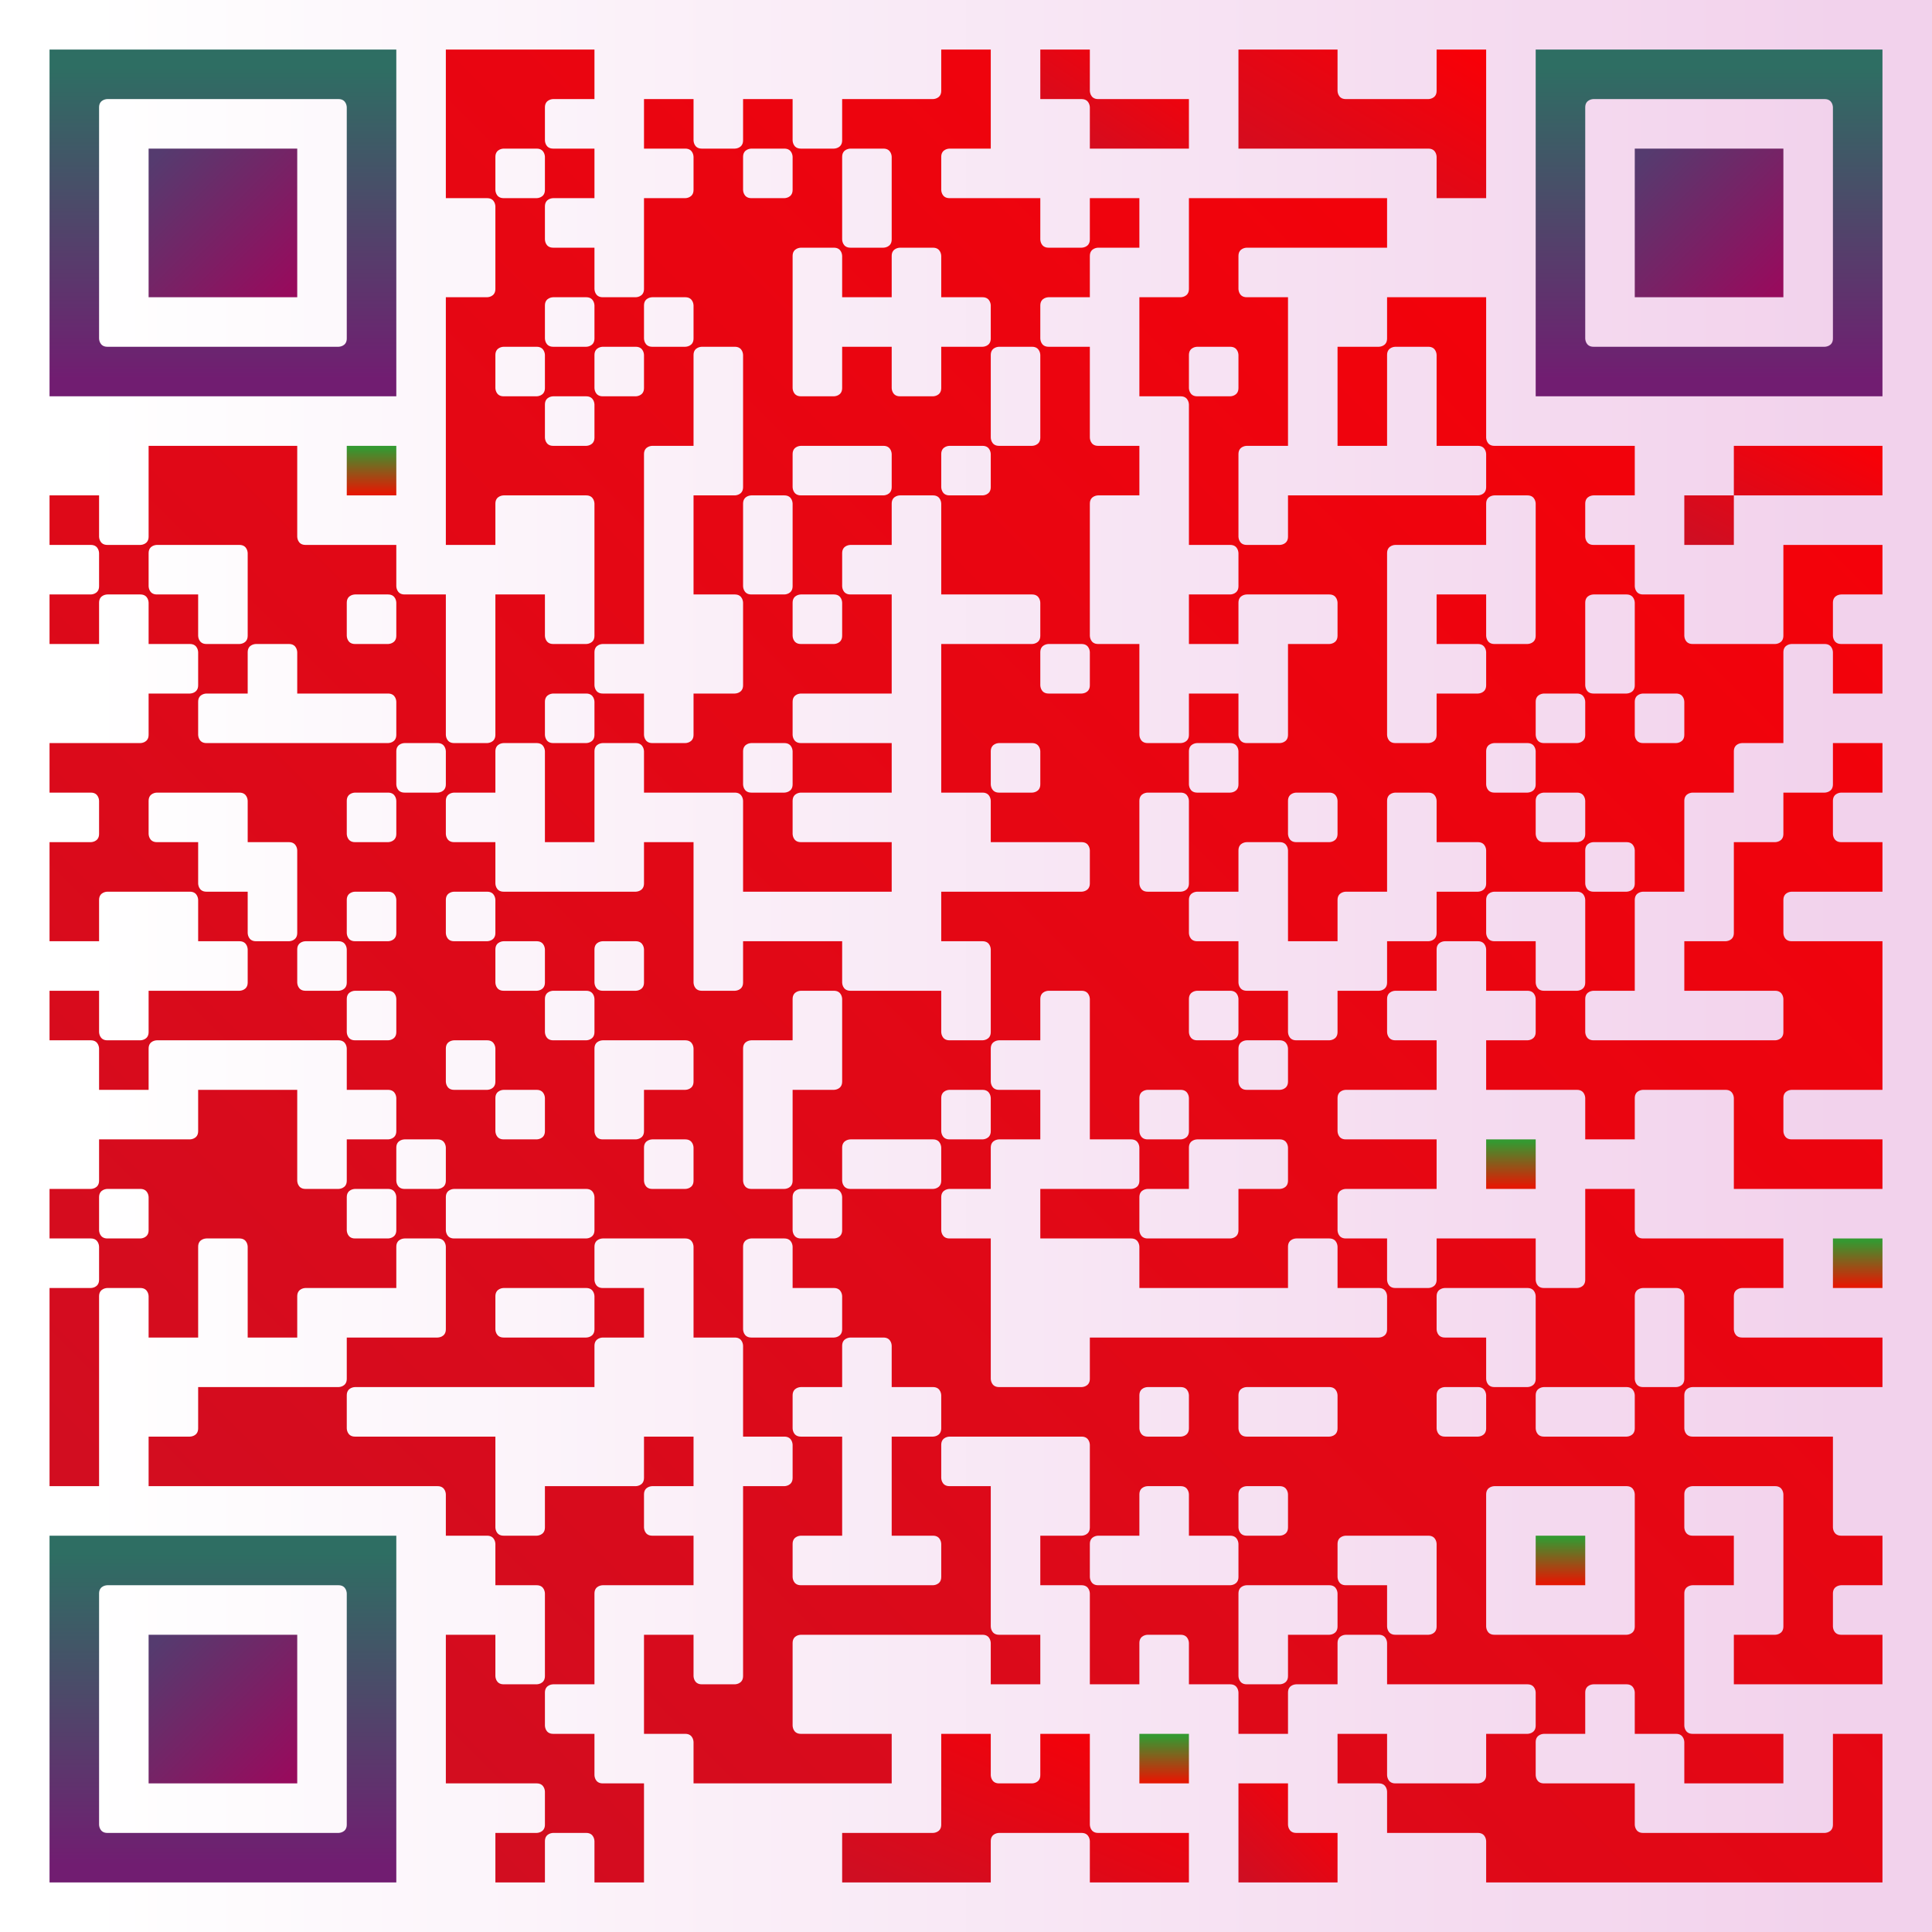 <svg xmlns="http://www.w3.org/2000/svg" width="390px" height="390px" viewBox="0 0 78 78" xmlns:xlink="http://www.w3.org/1999/xlink" version="1.1"><rect x="0" y="0" width="78" height="78" fill="#333333" stroke="none"/><g id="qr-qrcode" transform="translate(0,0)"><defs><linearGradient id="g_color1" gradientUnits="objectBoundingBox" x1="0" y1="0" x2="1" y2="0"><stop offset="5%" stop-color="#fff"/><stop offset="95%" stop-color="#F2D2EC"/></linearGradient><linearGradient id="g_color2" gradientUnits="objectBoundingBox" x1="0" y1="1" x2="1" y2="0"><stop offset="5%" stop-color="#CF0E22"/><stop offset="95%" stop-color="#F80007"/></linearGradient><linearGradient id="g_color5" gradientUnits="objectBoundingBox" x1="0" y1="0" x2="1" y2="1"><stop offset="5%" stop-color="#553B6F"/><stop offset="95%" stop-color="#970B5D"/></linearGradient><linearGradient id="g_color6" gradientUnits="objectBoundingBox" x1="0" y1="0" x2="0" y2="1"><stop offset="5%" stop-color="#2E6E63"/><stop offset="95%" stop-color="#711D71"/></linearGradient><linearGradient id="g_color4" gradientUnits="objectBoundingBox" x1="0" y1="0" x2="0" y2="1"><stop offset="5%" stop-color="#359931"/><stop offset="95%" stop-color="#E31903"/></linearGradient></defs><rect fill="url(#g_color1)" width="78px" height="78px" x="0" y="0" class="qr-bg"/><g id="qr-image_bg"/><path id="p0" class="q-sq" d="M 2 2L 16 2L 16 16L 2 16L 2 2M 4.333 4 C 4.333 4 4 4 4 4.333 L 4 13.667 C 4 13.667 4 14 4.333 14 L 13.667 14 C 13.667 14 14 14 14 13.667 L 14 4.333 C 14 4.333 14 4 13.667 4 L 4.333 4 z" stroke-width="0" fill="url(#g_color6)"/><path id="p1" d="M 18 2L 24 2L 24 4L 22.333 4 C 22.333 4 22 4 22 4.333 L 22 5.667 C 22 5.667 22 6 22.333 6 L 24 6L 24 8L 22.333 8 C 22.333 8 22 8 22 8.333 L 22 9.667 C 22 9.667 22 10 22.333 10 L 24 10L 24 11.667 C 24 11.667 24 12 24.333 12 L 25.667 12 C 25.667 12 26 12 26 11.667 L 26 8L 27.667 8 C 27.667 8 28 8 28 7.667 L 28 6.333 C 28 6.333 28 6 27.667 6 L 26 6L 26 4L 28 4L 28 5.667 C 28 5.667 28 6 28.333 6 L 29.667 6 C 29.667 6 30 6 30 5.667 L 30 4L 32 4L 32 5.667 C 32 5.667 32 6 32.333 6 L 33.667 6 C 33.667 6 34 6 34 5.667 L 34 4L 37.667 4 C 37.667 4 38 4 38 3.667 L 38 2L 40 2L 40 6L 38.333 6 C 38.333 6 38 6 38 6.333 L 38 7.667 C 38 7.667 38 8 38.333 8 L 42 8L 42 9.667 C 42 9.667 42 10 42.333 10 L 43.667 10 C 43.667 10 44 10 44 9.667 L 44 8L 46 8L 46 10L 44.333 10 C 44.333 10 44 10 44 10.333 L 44 12L 42.333 12 C 42.333 12 42 12 42 12.333 L 42 13.667 C 42 13.667 42 14 42.333 14 L 44 14L 44 17.667 C 44 17.667 44 18 44.333 18 L 46 18L 46 20L 44.333 20 C 44.333 20 44 20 44 20.333 L 44 25.667 C 44 25.667 44 26 44.333 26 L 46 26L 46 29.667 C 46 29.667 46 30 46.333 30 L 47.667 30 C 47.667 30 48 30 48 29.667 L 48 28L 50 28L 50 29.667 C 50 29.667 50 30 50.333 30 L 51.667 30 C 51.667 30 52 30 52 29.667 L 52 26L 53.667 26 C 53.667 26 54 26 54 25.667 L 54 24.333 C 54 24.333 54 24 53.667 24 L 50.333 24 C 50.333 24 50 24 50 24.333 L 50 26L 48 26L 48 24L 49.667 24 C 49.667 24 50 24 50 23.667 L 50 22.333 C 50 22.333 50 22 49.667 22 L 48 22L 48 16.333 C 48 16.333 48 16 47.667 16 L 46 16L 46 12L 47.667 12 C 47.667 12 48 12 48 11.667 L 48 8L 56 8L 56 10L 50.333 10 C 50.333 10 50 10 50 10.333 L 50 11.667 C 50 11.667 50 12 50.333 12 L 52 12L 52 18L 50.333 18 C 50.333 18 50 18 50 18.333 L 50 21.667 C 50 21.667 50 22 50.333 22 L 51.667 22 C 51.667 22 52 22 52 21.667 L 52 20L 59.667 20 C 59.667 20 60 20 60 19.667 L 60 18.333 C 60 18.333 60 18 59.667 18 L 58 18L 58 14.333 C 58 14.333 58 14 57.667 14 L 56.333 14 C 56.333 14 56 14 56 14.333 L 56 18L 54 18L 54 14L 55.667 14 C 55.667 14 56 14 56 13.667 L 56 12L 60 12L 60 17.667 C 60 17.667 60 18 60.333 18 L 66 18L 66 20L 64.333 20 C 64.333 20 64 20 64 20.333 L 64 21.667 C 64 21.667 64 22 64.333 22 L 66 22L 66 23.667 C 66 23.667 66 24 66.333 24 L 68 24L 68 25.667 C 68 25.667 68 26 68.333 26 L 71.667 26 C 71.667 26 72 26 72 25.667 L 72 22L 76 22L 76 24L 74.333 24 C 74.333 24 74 24 74 24.333 L 74 25.667 C 74 25.667 74 26 74.333 26 L 76 26L 76 28L 74 28L 74 26.333 C 74 26.333 74 26 73.667 26 L 72.333 26 C 72.333 26 72 26 72 26.333 L 72 30L 70.333 30 C 70.333 30 70 30 70 30.333 L 70 32L 68.333 32 C 68.333 32 68 32 68 32.333 L 68 36L 66.333 36 C 66.333 36 66 36 66 36.333 L 66 40L 64.333 40 C 64.333 40 64 40 64 40.333 L 64 41.667 C 64 41.667 64 42 64.333 42 L 71.667 42 C 71.667 42 72 42 72 41.667 L 72 40.333 C 72 40.333 72 40 71.667 40 L 68 40L 68 38L 69.667 38 C 69.667 38 70 38 70 37.667 L 70 34L 71.667 34 C 71.667 34 72 34 72 33.667 L 72 32L 73.667 32 C 73.667 32 74 32 74 31.667 L 74 30L 76 30L 76 32L 74.333 32 C 74.333 32 74 32 74 32.333 L 74 33.667 C 74 33.667 74 34 74.333 34 L 76 34L 76 36L 72.333 36 C 72.333 36 72 36 72 36.333 L 72 37.667 C 72 37.667 72 38 72.333 38 L 76 38L 76 44L 72.333 44 C 72.333 44 72 44 72 44.333 L 72 45.667 C 72 45.667 72 46 72.333 46 L 76 46L 76 48L 70 48L 70 44.333 C 70 44.333 70 44 69.667 44 L 66.333 44 C 66.333 44 66 44 66 44.333 L 66 46L 64 46L 64 44.333 C 64 44.333 64 44 63.667 44 L 60 44L 60 42L 61.667 42 C 61.667 42 62 42 62 41.667 L 62 40.333 C 62 40.333 62 40 61.667 40 L 60 40L 60 38.333 C 60 38.333 60 38 59.667 38 L 58.333 38 C 58.333 38 58 38 58 38.333 L 58 40L 56.333 40 C 56.333 40 56 40 56 40.333 L 56 41.667 C 56 41.667 56 42 56.333 42 L 58 42L 58 44L 54.333 44 C 54.333 44 54 44 54 44.333 L 54 45.667 C 54 45.667 54 46 54.333 46 L 58 46L 58 48L 54.333 48 C 54.333 48 54 48 54 48.333 L 54 49.667 C 54 49.667 54 50 54.333 50 L 56 50L 56 51.667 C 56 51.667 56 52 56.333 52 L 57.667 52 C 57.667 52 58 52 58 51.667 L 58 50L 62 50L 62 51.667 C 62 51.667 62 52 62.333 52 L 63.667 52 C 63.667 52 64 52 64 51.667 L 64 48L 66 48L 66 49.667 C 66 49.667 66 50 66.333 50 L 72 50L 72 52L 70.333 52 C 70.333 52 70 52 70 52.333 L 70 53.667 C 70 53.667 70 54 70.333 54 L 76 54L 76 56L 68.333 56 C 68.333 56 68 56 68 56.333 L 68 57.667 C 68 57.667 68 58 68.333 58 L 74 58L 74 61.667 C 74 61.667 74 62 74.333 62 L 76 62L 76 64L 74.333 64 C 74.333 64 74 64 74 64.333 L 74 65.667 C 74 65.667 74 66 74.333 66 L 76 66L 76 68L 70 68L 70 66L 71.667 66 C 71.667 66 72 66 72 65.667 L 72 60.333 C 72 60.333 72 60 71.667 60 L 68.333 60 C 68.333 60 68 60 68 60.333 L 68 61.667 C 68 61.667 68 62 68.333 62 L 70 62L 70 64L 68.333 64 C 68.333 64 68 64 68 64.333 L 68 69.667 C 68 69.667 68 70 68.333 70 L 72 70L 72 72L 68 72L 68 70.333 C 68 70.333 68 70 67.667 70 L 66 70L 66 68.333 C 66 68.333 66 68 65.667 68 L 64.333 68 C 64.333 68 64 68 64 68.333 L 64 70L 62.333 70 C 62.333 70 62 70 62 70.333 L 62 71.667 C 62 71.667 62 72 62.333 72 L 66 72L 66 73.667 C 66 73.667 66 74 66.333 74 L 73.667 74 C 73.667 74 74 74 74 73.667 L 74 70L 76 70L 76 76L 60 76L 60 74.333 C 60 74.333 60 74 59.667 74 L 56 74L 56 72.333 C 56 72.333 56 72 55.667 72 L 54 72L 54 70L 56 70L 56 71.667 C 56 71.667 56 72 56.333 72 L 59.667 72 C 59.667 72 60 72 60 71.667 L 60 70L 61.667 70 C 61.667 70 62 70 62 69.667 L 62 68.333 C 62 68.333 62 68 61.667 68 L 56 68L 56 66.333 C 56 66.333 56 66 55.667 66 L 54.333 66 C 54.333 66 54 66 54 66.333 L 54 68L 52.333 68 C 52.333 68 52 68 52 68.333 L 52 70L 50 70L 50 68.333 C 50 68.333 50 68 49.667 68 L 48 68L 48 66.333 C 48 66.333 48 66 47.667 66 L 46.333 66 C 46.333 66 46 66 46 66.333 L 46 68L 44 68L 44 64.333 C 44 64.333 44 64 43.667 64 L 42 64L 42 62L 43.667 62 C 43.667 62 44 62 44 61.667 L 44 58.333 C 44 58.333 44 58 43.667 58 L 38.333 58 C 38.333 58 38 58 38 58.333 L 38 59.667 C 38 59.667 38 60 38.333 60 L 40 60L 40 65.667 C 40 65.667 40 66 40.333 66 L 42 66L 42 68L 40 68L 40 66.333 C 40 66.333 40 66 39.667 66 L 32.333 66 C 32.333 66 32 66 32 66.333 L 32 69.667 C 32 69.667 32 70 32.333 70 L 36 70L 36 72L 28 72L 28 70.333 C 28 70.333 28 70 27.667 70 L 26 70L 26 66L 28 66L 28 67.667 C 28 67.667 28 68 28.333 68 L 29.667 68 C 29.667 68 30 68 30 67.667 L 30 60L 31.667 60 C 31.667 60 32 60 32 59.667 L 32 58.333 C 32 58.333 32 58 31.667 58 L 30 58L 30 54.333 C 30 54.333 30 54 29.667 54 L 28 54L 28 50.333 C 28 50.333 28 50 27.667 50 L 24.333 50 C 24.333 50 24 50 24 50.333 L 24 51.667 C 24 51.667 24 52 24.333 52 L 26 52L 26 54L 24.333 54 C 24.333 54 24 54 24 54.333 L 24 56L 14.333 56 C 14.333 56 14 56 14 56.333 L 14 57.667 C 14 57.667 14 58 14.333 58 L 20 58L 20 61.667 C 20 61.667 20 62 20.333 62 L 21.667 62 C 21.667 62 22 62 22 61.667 L 22 60L 25.667 60 C 25.667 60 26 60 26 59.667 L 26 58L 28 58L 28 60L 26.333 60 C 26.333 60 26 60 26 60.333 L 26 61.667 C 26 61.667 26 62 26.333 62 L 28 62L 28 64L 24.333 64 C 24.333 64 24 64 24 64.333 L 24 68L 22.333 68 C 22.333 68 22 68 22 68.333 L 22 69.667 C 22 69.667 22 70 22.333 70 L 24 70L 24 71.667 C 24 71.667 24 72 24.333 72 L 26 72L 26 76L 24 76L 24 74.333 C 24 74.333 24 74 23.667 74 L 22.333 74 C 22.333 74 22 74 22 74.333 L 22 76L 20 76L 20 74L 21.667 74 C 21.667 74 22 74 22 73.667 L 22 72.333 C 22 72.333 22 72 21.667 72 L 18 72L 18 66L 20 66L 20 67.667 C 20 67.667 20 68 20.333 68 L 21.667 68 C 21.667 68 22 68 22 67.667 L 22 64.333 C 22 64.333 22 64 21.667 64 L 20 64L 20 62.333 C 20 62.333 20 62 19.667 62 L 18 62L 18 60.333 C 18 60.333 18 60 17.667 60 L 6 60L 6 58L 7.667 58 C 7.667 58 8 58 8 57.667 L 8 56L 13.667 56 C 13.667 56 14 56 14 55.667 L 14 54L 17.667 54 C 17.667 54 18 54 18 53.667 L 18 50.333 C 18 50.333 18 50 17.667 50 L 16.333 50 C 16.333 50 16 50 16 50.333 L 16 52L 12.333 52 C 12.333 52 12 52 12 52.333 L 12 54L 10 54L 10 50.333 C 10 50.333 10 50 9.667 50 L 8.333 50 C 8.333 50 8 50 8 50.333 L 8 54L 6 54L 6 52.333 C 6 52.333 6 52 5.667 52 L 4.333 52 C 4.333 52 4 52 4 52.333 L 4 60L 2 60L 2 52L 3.667 52 C 3.667 52 4 52 4 51.667 L 4 50.333 C 4 50.333 4 50 3.667 50 L 2 50L 2 48L 3.667 48 C 3.667 48 4 48 4 47.667 L 4 46L 7.667 46 C 7.667 46 8 46 8 45.667 L 8 44L 12 44L 12 47.667 C 12 47.667 12 48 12.333 48 L 13.667 48 C 13.667 48 14 48 14 47.667 L 14 46L 15.667 46 C 15.667 46 16 46 16 45.667 L 16 44.333 C 16 44.333 16 44 15.667 44 L 14 44L 14 42.333 C 14 42.333 14 42 13.667 42 L 6.333 42 C 6.333 42 6 42 6 42.333 L 6 44L 4 44L 4 42.333 C 4 42.333 4 42 3.667 42 L 2 42L 2 40L 4 40L 4 41.667 C 4 41.667 4 42 4.333 42 L 5.667 42 C 5.667 42 6 42 6 41.667 L 6 40L 9.667 40 C 9.667 40 10 40 10 39.667 L 10 38.333 C 10 38.333 10 38 9.667 38 L 8 38L 8 36.333 C 8 36.333 8 36 7.667 36 L 4.333 36 C 4.333 36 4 36 4 36.333 L 4 38L 2 38L 2 34L 3.667 34 C 3.667 34 4 34 4 33.667 L 4 32.333 C 4 32.333 4 32 3.667 32 L 2 32L 2 30L 5.667 30 C 5.667 30 6 30 6 29.667 L 6 28L 7.667 28 C 7.667 28 8 28 8 27.667 L 8 26.333 C 8 26.333 8 26 7.667 26 L 6 26L 6 24.333 C 6 24.333 6 24 5.667 24 L 4.333 24 C 4.333 24 4 24 4 24.333 L 4 26L 2 26L 2 24L 3.667 24 C 3.667 24 4 24 4 23.667 L 4 22.333 C 4 22.333 4 22 3.667 22 L 2 22L 2 20L 4 20L 4 21.667 C 4 21.667 4 22 4.333 22 L 5.667 22 C 5.667 22 6 22 6 21.667 L 6 18L 12 18L 12 21.667 C 12 21.667 12 22 12.333 22 L 16 22L 16 23.667 C 16 23.667 16 24 16.333 24 L 18 24L 18 29.667 C 18 29.667 18 30 18.333 30 L 19.667 30 C 19.667 30 20 30 20 29.667 L 20 24L 22 24L 22 25.667 C 22 25.667 22 26 22.333 26 L 23.667 26 C 23.667 26 24 26 24 25.667 L 24 20.333 C 24 20.333 24 20 23.667 20 L 20.333 20 C 20.333 20 20 20 20 20.333 L 20 22L 18 22L 18 12L 19.667 12 C 19.667 12 20 12 20 11.667 L 20 8.333 C 20 8.333 20 8 19.667 8 L 18 8L 18 2M 20.333 6 C 20.333 6 20 6 20 6.333 L 20 7.667 C 20 7.667 20 8 20.333 8 L 21.667 8 C 21.667 8 22 8 22 7.667 L 22 6.333 C 22 6.333 22 6 21.667 6 L 20.333 6M 30.333 6 C 30.333 6 30 6 30 6.333 L 30 7.667 C 30 7.667 30 8 30.333 8 L 31.667 8 C 31.667 8 32 8 32 7.667 L 32 6.333 C 32 6.333 32 6 31.667 6 L 30.333 6M 34.333 6 C 34.333 6 34 6 34 6.333 L 34 9.667 C 34 9.667 34 10 34.333 10 L 35.667 10 C 35.667 10 36 10 36 9.667 L 36 6.333 C 36 6.333 36 6 35.667 6 L 34.333 6M 32.333 10 C 32.333 10 32 10 32 10.333 L 32 15.667 C 32 15.667 32 16 32.333 16 L 33.667 16 C 33.667 16 34 16 34 15.667 L 34 14L 36 14L 36 15.667 C 36 15.667 36 16 36.333 16 L 37.667 16 C 37.667 16 38 16 38 15.667 L 38 14L 39.667 14 C 39.667 14 40 14 40 13.667 L 40 12.333 C 40 12.333 40 12 39.667 12 L 38 12L 38 10.333 C 38 10.333 38 10 37.667 10 L 36.333 10 C 36.333 10 36 10 36 10.333 L 36 12L 34 12L 34 10.333 C 34 10.333 34 10 33.667 10 L 32.333 10M 22.333 12 C 22.333 12 22 12 22 12.333 L 22 13.667 C 22 13.667 22 14 22.333 14 L 23.667 14 C 23.667 14 24 14 24 13.667 L 24 12.333 C 24 12.333 24 12 23.667 12 L 22.333 12M 26.333 12 C 26.333 12 26 12 26 12.333 L 26 13.667 C 26 13.667 26 14 26.333 14 L 27.667 14 C 27.667 14 28 14 28 13.667 L 28 12.333 C 28 12.333 28 12 27.667 12 L 26.333 12M 20.333 14 C 20.333 14 20 14 20 14.333 L 20 15.667 C 20 15.667 20 16 20.333 16 L 21.667 16 C 21.667 16 22 16 22 15.667 L 22 14.333 C 22 14.333 22 14 21.667 14 L 20.333 14M 24.333 14 C 24.333 14 24 14 24 14.333 L 24 15.667 C 24 15.667 24 16 24.333 16 L 25.667 16 C 25.667 16 26 16 26 15.667 L 26 14.333 C 26 14.333 26 14 25.667 14 L 24.333 14M 28.333 14 C 28.333 14 28 14 28 14.333 L 28 18L 26.333 18 C 26.333 18 26 18 26 18.333 L 26 26L 24.333 26 C 24.333 26 24 26 24 26.333 L 24 27.667 C 24 27.667 24 28 24.333 28 L 26 28L 26 29.667 C 26 29.667 26 30 26.333 30 L 27.667 30 C 27.667 30 28 30 28 29.667 L 28 28L 29.667 28 C 29.667 28 30 28 30 27.667 L 30 24.333 C 30 24.333 30 24 29.667 24 L 28 24L 28 20L 29.667 20 C 29.667 20 30 20 30 19.667 L 30 14.333 C 30 14.333 30 14 29.667 14 L 28.333 14M 40.333 14 C 40.333 14 40 14 40 14.333 L 40 17.667 C 40 17.667 40 18 40.333 18 L 41.667 18 C 41.667 18 42 18 42 17.667 L 42 14.333 C 42 14.333 42 14 41.667 14 L 40.333 14M 48.333 14 C 48.333 14 48 14 48 14.333 L 48 15.667 C 48 15.667 48 16 48.333 16 L 49.667 16 C 49.667 16 50 16 50 15.667 L 50 14.333 C 50 14.333 50 14 49.667 14 L 48.333 14M 22.333 16 C 22.333 16 22 16 22 16.333 L 22 17.667 C 22 17.667 22 18 22.333 18 L 23.667 18 C 23.667 18 24 18 24 17.667 L 24 16.333 C 24 16.333 24 16 23.667 16 L 22.333 16M 32.333 18 C 32.333 18 32 18 32 18.333 L 32 19.667 C 32 19.667 32 20 32.333 20 L 35.667 20 C 35.667 20 36 20 36 19.667 L 36 18.333 C 36 18.333 36 18 35.667 18 L 32.333 18M 38.333 18 C 38.333 18 38 18 38 18.333 L 38 19.667 C 38 19.667 38 20 38.333 20 L 39.667 20 C 39.667 20 40 20 40 19.667 L 40 18.333 C 40 18.333 40 18 39.667 18 L 38.333 18M 30.333 20 C 30.333 20 30 20 30 20.333 L 30 23.667 C 30 23.667 30 24 30.333 24 L 31.667 24 C 31.667 24 32 24 32 23.667 L 32 20.333 C 32 20.333 32 20 31.667 20 L 30.333 20M 36.333 20 C 36.333 20 36 20 36 20.333 L 36 22L 34.333 22 C 34.333 22 34 22 34 22.333 L 34 23.667 C 34 23.667 34 24 34.333 24 L 36 24L 36 28L 32.333 28 C 32.333 28 32 28 32 28.333 L 32 29.667 C 32 29.667 32 30 32.333 30 L 36 30L 36 32L 32.333 32 C 32.333 32 32 32 32 32.333 L 32 33.667 C 32 33.667 32 34 32.333 34 L 36 34L 36 36L 30 36L 30 32.333 C 30 32.333 30 32 29.667 32 L 26 32L 26 30.333 C 26 30.333 26 30 25.667 30 L 24.333 30 C 24.333 30 24 30 24 30.333 L 24 34L 22 34L 22 30.333 C 22 30.333 22 30 21.667 30 L 20.333 30 C 20.333 30 20 30 20 30.333 L 20 32L 18.333 32 C 18.333 32 18 32 18 32.333 L 18 33.667 C 18 33.667 18 34 18.333 34 L 20 34L 20 35.667 C 20 35.667 20 36 20.333 36 L 25.667 36 C 25.667 36 26 36 26 35.667 L 26 34L 28 34L 28 39.667 C 28 39.667 28 40 28.333 40 L 29.667 40 C 29.667 40 30 40 30 39.667 L 30 38L 34 38L 34 39.667 C 34 39.667 34 40 34.333 40 L 38 40L 38 41.667 C 38 41.667 38 42 38.333 42 L 39.667 42 C 39.667 42 40 42 40 41.667 L 40 38.333 C 40 38.333 40 38 39.667 38 L 38 38L 38 36L 43.667 36 C 43.667 36 44 36 44 35.667 L 44 34.333 C 44 34.333 44 34 43.667 34 L 40 34L 40 32.333 C 40 32.333 40 32 39.667 32 L 38 32L 38 26L 41.667 26 C 41.667 26 42 26 42 25.667 L 42 24.333 C 42 24.333 42 24 41.667 24 L 38 24L 38 20.333 C 38 20.333 38 20 37.667 20 L 36.333 20M 60.333 20 C 60.333 20 60 20 60 20.333 L 60 22L 56.333 22 C 56.333 22 56 22 56 22.333 L 56 29.667 C 56 29.667 56 30 56.333 30 L 57.667 30 C 57.667 30 58 30 58 29.667 L 58 28L 59.667 28 C 59.667 28 60 28 60 27.667 L 60 26.333 C 60 26.333 60 26 59.667 26 L 58 26L 58 24L 60 24L 60 25.667 C 60 25.667 60 26 60.333 26 L 61.667 26 C 61.667 26 62 26 62 25.667 L 62 20.333 C 62 20.333 62 20 61.667 20 L 60.333 20M 6.333 22 C 6.333 22 6 22 6 22.333 L 6 23.667 C 6 23.667 6 24 6.333 24 L 8 24L 8 25.667 C 8 25.667 8 26 8.333 26 L 9.667 26 C 9.667 26 10 26 10 25.667 L 10 22.333 C 10 22.333 10 22 9.667 22 L 6.333 22M 14.333 24 C 14.333 24 14 24 14 24.333 L 14 25.667 C 14 25.667 14 26 14.333 26 L 15.667 26 C 15.667 26 16 26 16 25.667 L 16 24.333 C 16 24.333 16 24 15.667 24 L 14.333 24M 32.333 24 C 32.333 24 32 24 32 24.333 L 32 25.667 C 32 25.667 32 26 32.333 26 L 33.667 26 C 33.667 26 34 26 34 25.667 L 34 24.333 C 34 24.333 34 24 33.667 24 L 32.333 24M 64.333 24 C 64.333 24 64 24 64 24.333 L 64 27.667 C 64 27.667 64 28 64.333 28 L 65.667 28 C 65.667 28 66 28 66 27.667 L 66 24.333 C 66 24.333 66 24 65.667 24 L 64.333 24M 10.333 26 C 10.333 26 10 26 10 26.333 L 10 28L 8.333 28 C 8.333 28 8 28 8 28.333 L 8 29.667 C 8 29.667 8 30 8.333 30 L 15.667 30 C 15.667 30 16 30 16 29.667 L 16 28.333 C 16 28.333 16 28 15.667 28 L 12 28L 12 26.333 C 12 26.333 12 26 11.667 26 L 10.333 26M 42.333 26 C 42.333 26 42 26 42 26.333 L 42 27.667 C 42 27.667 42 28 42.333 28 L 43.667 28 C 43.667 28 44 28 44 27.667 L 44 26.333 C 44 26.333 44 26 43.667 26 L 42.333 26M 22.333 28 C 22.333 28 22 28 22 28.333 L 22 29.667 C 22 29.667 22 30 22.333 30 L 23.667 30 C 23.667 30 24 30 24 29.667 L 24 28.333 C 24 28.333 24 28 23.667 28 L 22.333 28M 62.333 28 C 62.333 28 62 28 62 28.333 L 62 29.667 C 62 29.667 62 30 62.333 30 L 63.667 30 C 63.667 30 64 30 64 29.667 L 64 28.333 C 64 28.333 64 28 63.667 28 L 62.333 28M 66.333 28 C 66.333 28 66 28 66 28.333 L 66 29.667 C 66 29.667 66 30 66.333 30 L 67.667 30 C 67.667 30 68 30 68 29.667 L 68 28.333 C 68 28.333 68 28 67.667 28 L 66.333 28M 16.333 30 C 16.333 30 16 30 16 30.333 L 16 31.667 C 16 31.667 16 32 16.333 32 L 17.667 32 C 17.667 32 18 32 18 31.667 L 18 30.333 C 18 30.333 18 30 17.667 30 L 16.333 30M 30.333 30 C 30.333 30 30 30 30 30.333 L 30 31.667 C 30 31.667 30 32 30.333 32 L 31.667 32 C 31.667 32 32 32 32 31.667 L 32 30.333 C 32 30.333 32 30 31.667 30 L 30.333 30M 40.333 30 C 40.333 30 40 30 40 30.333 L 40 31.667 C 40 31.667 40 32 40.333 32 L 41.667 32 C 41.667 32 42 32 42 31.667 L 42 30.333 C 42 30.333 42 30 41.667 30 L 40.333 30M 48.333 30 C 48.333 30 48 30 48 30.333 L 48 31.667 C 48 31.667 48 32 48.333 32 L 49.667 32 C 49.667 32 50 32 50 31.667 L 50 30.333 C 50 30.333 50 30 49.667 30 L 48.333 30M 60.333 30 C 60.333 30 60 30 60 30.333 L 60 31.667 C 60 31.667 60 32 60.333 32 L 61.667 32 C 61.667 32 62 32 62 31.667 L 62 30.333 C 62 30.333 62 30 61.667 30 L 60.333 30M 6.333 32 C 6.333 32 6 32 6 32.333 L 6 33.667 C 6 33.667 6 34 6.333 34 L 8 34L 8 35.667 C 8 35.667 8 36 8.333 36 L 10 36L 10 37.667 C 10 37.667 10 38 10.333 38 L 11.667 38 C 11.667 38 12 38 12 37.667 L 12 34.333 C 12 34.333 12 34 11.667 34 L 10 34L 10 32.333 C 10 32.333 10 32 9.667 32 L 6.333 32M 14.333 32 C 14.333 32 14 32 14 32.333 L 14 33.667 C 14 33.667 14 34 14.333 34 L 15.667 34 C 15.667 34 16 34 16 33.667 L 16 32.333 C 16 32.333 16 32 15.667 32 L 14.333 32M 46.333 32 C 46.333 32 46 32 46 32.333 L 46 35.667 C 46 35.667 46 36 46.333 36 L 47.667 36 C 47.667 36 48 36 48 35.667 L 48 32.333 C 48 32.333 48 32 47.667 32 L 46.333 32M 52.333 32 C 52.333 32 52 32 52 32.333 L 52 33.667 C 52 33.667 52 34 52.333 34 L 53.667 34 C 53.667 34 54 34 54 33.667 L 54 32.333 C 54 32.333 54 32 53.667 32 L 52.333 32M 56.333 32 C 56.333 32 56 32 56 32.333 L 56 36L 54.333 36 C 54.333 36 54 36 54 36.333 L 54 38L 52 38L 52 34.333 C 52 34.333 52 34 51.667 34 L 50.333 34 C 50.333 34 50 34 50 34.333 L 50 36L 48.333 36 C 48.333 36 48 36 48 36.333 L 48 37.667 C 48 37.667 48 38 48.333 38 L 50 38L 50 39.667 C 50 39.667 50 40 50.333 40 L 52 40L 52 41.667 C 52 41.667 52 42 52.333 42 L 53.667 42 C 53.667 42 54 42 54 41.667 L 54 40L 55.667 40 C 55.667 40 56 40 56 39.667 L 56 38L 57.667 38 C 57.667 38 58 38 58 37.667 L 58 36L 59.667 36 C 59.667 36 60 36 60 35.667 L 60 34.333 C 60 34.333 60 34 59.667 34 L 58 34L 58 32.333 C 58 32.333 58 32 57.667 32 L 56.333 32M 62.333 32 C 62.333 32 62 32 62 32.333 L 62 33.667 C 62 33.667 62 34 62.333 34 L 63.667 34 C 63.667 34 64 34 64 33.667 L 64 32.333 C 64 32.333 64 32 63.667 32 L 62.333 32M 64.333 34 C 64.333 34 64 34 64 34.333 L 64 35.667 C 64 35.667 64 36 64.333 36 L 65.667 36 C 65.667 36 66 36 66 35.667 L 66 34.333 C 66 34.333 66 34 65.667 34 L 64.333 34M 14.333 36 C 14.333 36 14 36 14 36.333 L 14 37.667 C 14 37.667 14 38 14.333 38 L 15.667 38 C 15.667 38 16 38 16 37.667 L 16 36.333 C 16 36.333 16 36 15.667 36 L 14.333 36M 18.333 36 C 18.333 36 18 36 18 36.333 L 18 37.667 C 18 37.667 18 38 18.333 38 L 19.667 38 C 19.667 38 20 38 20 37.667 L 20 36.333 C 20 36.333 20 36 19.667 36 L 18.333 36M 60.333 36 C 60.333 36 60 36 60 36.333 L 60 37.667 C 60 37.667 60 38 60.333 38 L 62 38L 62 39.667 C 62 39.667 62 40 62.333 40 L 63.667 40 C 63.667 40 64 40 64 39.667 L 64 36.333 C 64 36.333 64 36 63.667 36 L 60.333 36M 12.333 38 C 12.333 38 12 38 12 38.333 L 12 39.667 C 12 39.667 12 40 12.333 40 L 13.667 40 C 13.667 40 14 40 14 39.667 L 14 38.333 C 14 38.333 14 38 13.667 38 L 12.333 38M 20.333 38 C 20.333 38 20 38 20 38.333 L 20 39.667 C 20 39.667 20 40 20.333 40 L 21.667 40 C 21.667 40 22 40 22 39.667 L 22 38.333 C 22 38.333 22 38 21.667 38 L 20.333 38M 24.333 38 C 24.333 38 24 38 24 38.333 L 24 39.667 C 24 39.667 24 40 24.333 40 L 25.667 40 C 25.667 40 26 40 26 39.667 L 26 38.333 C 26 38.333 26 38 25.667 38 L 24.333 38M 14.333 40 C 14.333 40 14 40 14 40.333 L 14 41.667 C 14 41.667 14 42 14.333 42 L 15.667 42 C 15.667 42 16 42 16 41.667 L 16 40.333 C 16 40.333 16 40 15.667 40 L 14.333 40M 22.333 40 C 22.333 40 22 40 22 40.333 L 22 41.667 C 22 41.667 22 42 22.333 42 L 23.667 42 C 23.667 42 24 42 24 41.667 L 24 40.333 C 24 40.333 24 40 23.667 40 L 22.333 40M 32.333 40 C 32.333 40 32 40 32 40.333 L 32 42L 30.333 42 C 30.333 42 30 42 30 42.333 L 30 47.667 C 30 47.667 30 48 30.333 48 L 31.667 48 C 31.667 48 32 48 32 47.667 L 32 44L 33.667 44 C 33.667 44 34 44 34 43.667 L 34 40.333 C 34 40.333 34 40 33.667 40 L 32.333 40M 42.333 40 C 42.333 40 42 40 42 40.333 L 42 42L 40.333 42 C 40.333 42 40 42 40 42.333 L 40 43.667 C 40 43.667 40 44 40.333 44 L 42 44L 42 46L 40.333 46 C 40.333 46 40 46 40 46.333 L 40 48L 38.333 48 C 38.333 48 38 48 38 48.333 L 38 49.667 C 38 49.667 38 50 38.333 50 L 40 50L 40 55.667 C 40 55.667 40 56 40.333 56 L 43.667 56 C 43.667 56 44 56 44 55.667 L 44 54L 55.667 54 C 55.667 54 56 54 56 53.667 L 56 52.333 C 56 52.333 56 52 55.667 52 L 54 52L 54 50.333 C 54 50.333 54 50 53.667 50 L 52.333 50 C 52.333 50 52 50 52 50.333 L 52 52L 46 52L 46 50.333 C 46 50.333 46 50 45.667 50 L 42 50L 42 48L 45.667 48 C 45.667 48 46 48 46 47.667 L 46 46.333 C 46 46.333 46 46 45.667 46 L 44 46L 44 40.333 C 44 40.333 44 40 43.667 40 L 42.333 40M 48.333 40 C 48.333 40 48 40 48 40.333 L 48 41.667 C 48 41.667 48 42 48.333 42 L 49.667 42 C 49.667 42 50 42 50 41.667 L 50 40.333 C 50 40.333 50 40 49.667 40 L 48.333 40M 18.333 42 C 18.333 42 18 42 18 42.333 L 18 43.667 C 18 43.667 18 44 18.333 44 L 19.667 44 C 19.667 44 20 44 20 43.667 L 20 42.333 C 20 42.333 20 42 19.667 42 L 18.333 42M 24.333 42 C 24.333 42 24 42 24 42.333 L 24 45.667 C 24 45.667 24 46 24.333 46 L 25.667 46 C 25.667 46 26 46 26 45.667 L 26 44L 27.667 44 C 27.667 44 28 44 28 43.667 L 28 42.333 C 28 42.333 28 42 27.667 42 L 24.333 42M 50.333 42 C 50.333 42 50 42 50 42.333 L 50 43.667 C 50 43.667 50 44 50.333 44 L 51.667 44 C 51.667 44 52 44 52 43.667 L 52 42.333 C 52 42.333 52 42 51.667 42 L 50.333 42M 20.333 44 C 20.333 44 20 44 20 44.333 L 20 45.667 C 20 45.667 20 46 20.333 46 L 21.667 46 C 21.667 46 22 46 22 45.667 L 22 44.333 C 22 44.333 22 44 21.667 44 L 20.333 44M 38.333 44 C 38.333 44 38 44 38 44.333 L 38 45.667 C 38 45.667 38 46 38.333 46 L 39.667 46 C 39.667 46 40 46 40 45.667 L 40 44.333 C 40 44.333 40 44 39.667 44 L 38.333 44M 46.333 44 C 46.333 44 46 44 46 44.333 L 46 45.667 C 46 45.667 46 46 46.333 46 L 47.667 46 C 47.667 46 48 46 48 45.667 L 48 44.333 C 48 44.333 48 44 47.667 44 L 46.333 44M 16.333 46 C 16.333 46 16 46 16 46.333 L 16 47.667 C 16 47.667 16 48 16.333 48 L 17.667 48 C 17.667 48 18 48 18 47.667 L 18 46.333 C 18 46.333 18 46 17.667 46 L 16.333 46M 26.333 46 C 26.333 46 26 46 26 46.333 L 26 47.667 C 26 47.667 26 48 26.333 48 L 27.667 48 C 27.667 48 28 48 28 47.667 L 28 46.333 C 28 46.333 28 46 27.667 46 L 26.333 46M 34.333 46 C 34.333 46 34 46 34 46.333 L 34 47.667 C 34 47.667 34 48 34.333 48 L 37.667 48 C 37.667 48 38 48 38 47.667 L 38 46.333 C 38 46.333 38 46 37.667 46 L 34.333 46M 48.333 46 C 48.333 46 48 46 48 46.333 L 48 48L 46.333 48 C 46.333 48 46 48 46 48.333 L 46 49.667 C 46 49.667 46 50 46.333 50 L 49.667 50 C 49.667 50 50 50 50 49.667 L 50 48L 51.667 48 C 51.667 48 52 48 52 47.667 L 52 46.333 C 52 46.333 52 46 51.667 46 L 48.333 46M 4.333 48 C 4.333 48 4 48 4 48.333 L 4 49.667 C 4 49.667 4 50 4.333 50 L 5.667 50 C 5.667 50 6 50 6 49.667 L 6 48.333 C 6 48.333 6 48 5.667 48 L 4.333 48M 14.333 48 C 14.333 48 14 48 14 48.333 L 14 49.667 C 14 49.667 14 50 14.333 50 L 15.667 50 C 15.667 50 16 50 16 49.667 L 16 48.333 C 16 48.333 16 48 15.667 48 L 14.333 48M 18.333 48 C 18.333 48 18 48 18 48.333 L 18 49.667 C 18 49.667 18 50 18.333 50 L 23.667 50 C 23.667 50 24 50 24 49.667 L 24 48.333 C 24 48.333 24 48 23.667 48 L 18.333 48M 32.333 48 C 32.333 48 32 48 32 48.333 L 32 49.667 C 32 49.667 32 50 32.333 50 L 33.667 50 C 33.667 50 34 50 34 49.667 L 34 48.333 C 34 48.333 34 48 33.667 48 L 32.333 48M 30.333 50 C 30.333 50 30 50 30 50.333 L 30 53.667 C 30 53.667 30 54 30.333 54 L 33.667 54 C 33.667 54 34 54 34 53.667 L 34 52.333 C 34 52.333 34 52 33.667 52 L 32 52L 32 50.333 C 32 50.333 32 50 31.667 50 L 30.333 50M 20.333 52 C 20.333 52 20 52 20 52.333 L 20 53.667 C 20 53.667 20 54 20.333 54 L 23.667 54 C 23.667 54 24 54 24 53.667 L 24 52.333 C 24 52.333 24 52 23.667 52 L 20.333 52M 58.333 52 C 58.333 52 58 52 58 52.333 L 58 53.667 C 58 53.667 58 54 58.333 54 L 60 54L 60 55.667 C 60 55.667 60 56 60.333 56 L 61.667 56 C 61.667 56 62 56 62 55.667 L 62 52.333 C 62 52.333 62 52 61.667 52 L 58.333 52M 66.333 52 C 66.333 52 66 52 66 52.333 L 66 55.667 C 66 55.667 66 56 66.333 56 L 67.667 56 C 67.667 56 68 56 68 55.667 L 68 52.333 C 68 52.333 68 52 67.667 52 L 66.333 52M 34.333 54 C 34.333 54 34 54 34 54.333 L 34 56L 32.333 56 C 32.333 56 32 56 32 56.333 L 32 57.667 C 32 57.667 32 58 32.333 58 L 34 58L 34 62L 32.333 62 C 32.333 62 32 62 32 62.333 L 32 63.667 C 32 63.667 32 64 32.333 64 L 37.667 64 C 37.667 64 38 64 38 63.667 L 38 62.333 C 38 62.333 38 62 37.667 62 L 36 62L 36 58L 37.667 58 C 37.667 58 38 58 38 57.667 L 38 56.333 C 38 56.333 38 56 37.667 56 L 36 56L 36 54.333 C 36 54.333 36 54 35.667 54 L 34.333 54M 46.333 56 C 46.333 56 46 56 46 56.333 L 46 57.667 C 46 57.667 46 58 46.333 58 L 47.667 58 C 47.667 58 48 58 48 57.667 L 48 56.333 C 48 56.333 48 56 47.667 56 L 46.333 56M 50.333 56 C 50.333 56 50 56 50 56.333 L 50 57.667 C 50 57.667 50 58 50.333 58 L 53.667 58 C 53.667 58 54 58 54 57.667 L 54 56.333 C 54 56.333 54 56 53.667 56 L 50.333 56M 58.333 56 C 58.333 56 58 56 58 56.333 L 58 57.667 C 58 57.667 58 58 58.333 58 L 59.667 58 C 59.667 58 60 58 60 57.667 L 60 56.333 C 60 56.333 60 56 59.667 56 L 58.333 56M 62.333 56 C 62.333 56 62 56 62 56.333 L 62 57.667 C 62 57.667 62 58 62.333 58 L 65.667 58 C 65.667 58 66 58 66 57.667 L 66 56.333 C 66 56.333 66 56 65.667 56 L 62.333 56M 46.333 60 C 46.333 60 46 60 46 60.333 L 46 62L 44.333 62 C 44.333 62 44 62 44 62.333 L 44 63.667 C 44 63.667 44 64 44.333 64 L 49.667 64 C 49.667 64 50 64 50 63.667 L 50 62.333 C 50 62.333 50 62 49.667 62 L 48 62L 48 60.333 C 48 60.333 48 60 47.667 60 L 46.333 60M 50.333 60 C 50.333 60 50 60 50 60.333 L 50 61.667 C 50 61.667 50 62 50.333 62 L 51.667 62 C 51.667 62 52 62 52 61.667 L 52 60.333 C 52 60.333 52 60 51.667 60 L 50.333 60M 60.333 60 C 60.333 60 60 60 60 60.333 L 60 65.667 C 60 65.667 60 66 60.333 66 L 65.667 66 C 65.667 66 66 66 66 65.667 L 66 60.333 C 66 60.333 66 60 65.667 60 L 60.333 60M 54.333 62 C 54.333 62 54 62 54 62.333 L 54 63.667 C 54 63.667 54 64 54.333 64 L 56 64L 56 65.667 C 56 65.667 56 66 56.333 66 L 57.667 66 C 57.667 66 58 66 58 65.667 L 58 62.333 C 58 62.333 58 62 57.667 62 L 54.333 62M 50.333 64 C 50.333 64 50 64 50 64.333 L 50 67.667 C 50 67.667 50 68 50.333 68 L 51.667 68 C 51.667 68 52 68 52 67.667 L 52 66L 53.667 66 C 53.667 66 54 66 54 65.667 L 54 64.333 C 54 64.333 54 64 53.667 64 L 50.333 64 z" fill="url(#g_color2)" stroke-width="0"/><path id="p2" class="q-sq" d="M 2 62L 16 62L 16 76L 2 76L 2 62M 4.333 64 C 4.333 64 4 64 4 64.333 L 4 73.667 C 4 73.667 4 74 4.333 74 L 13.667 74 C 13.667 74 14 74 14 73.667 L 14 64.333 C 14 64.333 14 64 13.667 64 L 4.333 64 z" stroke-width="0" fill="url(#g_color6)"/><path id="p3" class="q-sqf" d="M 6 6L 12 6L 12 12L 6 12L 6 6 z" stroke-width="0" fill="url(#g_color5)"/><path id="p4" class="q-sqf" d="M 6 66L 12 66L 12 72L 6 72L 6 66 z" stroke-width="0" fill="url(#g_color5)"/><path id="p5" class="q-one" d="M 14 18L 16 18L 16 20L 14 20L 14 18 z" stroke-width="0" fill="url(#g_color4)"/><path id="p6" d="M 38 70L 40 70L 40 71.667 C 40 71.667 40 72 40.333 72 L 41.667 72 C 41.667 72 42 72 42 71.667 L 42 70L 44 70L 44 73.667 C 44 73.667 44 74 44.333 74 L 48 74L 48 76L 44 76L 44 74.333 C 44 74.333 44 74 43.667 74 L 40.333 74 C 40.333 74 40 74 40 74.333 L 40 76L 34 76L 34 74L 37.667 74 C 37.667 74 38 74 38 73.667 L 38 70 z" fill="url(#g_color2)" stroke-width="0"/><path id="p7" d="M 42 2L 44 2L 44 3.667 C 44 3.667 44 4 44.333 4 L 48 4L 48 6L 44 6L 44 4.333 C 44 4.333 44 4 43.667 4 L 42 4L 42 2 z" fill="url(#g_color2)" stroke-width="0"/><path id="p8" class="q-one" d="M 46 70L 48 70L 48 72L 46 72L 46 70 z" stroke-width="0" fill="url(#g_color4)"/><path id="p9" d="M 50 2L 54 2L 54 3.667 C 54 3.667 54 4 54.333 4 L 57.667 4 C 57.667 4 58 4 58 3.667 L 58 2L 60 2L 60 8L 58 8L 58 6.333 C 58 6.333 58 6 57.667 6 L 50 6L 50 2 z" fill="url(#g_color2)" stroke-width="0"/><path id="p10" d="M 50 72L 52 72L 52 73.667 C 52 73.667 52 74 52.333 74 L 54 74L 54 76L 50 76L 50 72 z" fill="url(#g_color2)" stroke-width="0"/><path id="p11" class="q-one" d="M 60 46L 62 46L 62 48L 60 48L 60 46 z" stroke-width="0" fill="url(#g_color4)"/><path id="p12" class="q-sq" d="M 62 2L 76 2L 76 16L 62 16L 62 2M 64.333 4 C 64.333 4 64 4 64 4.333 L 64 13.667 C 64 13.667 64 14 64.333 14 L 73.667 14 C 73.667 14 74 14 74 13.667 L 74 4.333 C 74 4.333 74 4 73.667 4 L 64.333 4 z" stroke-width="0" fill="url(#g_color6)"/><path id="p13" class="q-one" d="M 62 62L 64 62L 64 64L 62 64L 62 62 z" stroke-width="0" fill="url(#g_color4)"/><path id="p14" class="q-sqf" d="M 66 6L 72 6L 72 12L 66 12L 66 6 z" stroke-width="0" fill="url(#g_color5)"/><path id="p15" d="M 70 18L 76 18L 76 20L 70 20L 70 18M 68 20L 70 20L 70 22L 68 22L 68 20 z" fill="url(#g_color2)" stroke-width="0"/><path id="p16" class="q-one" d="M 74 50L 76 50L 76 52L 74 52L 74 50 z" stroke-width="0" fill="url(#g_color4)"/><g id="qr-images"/></g></svg>